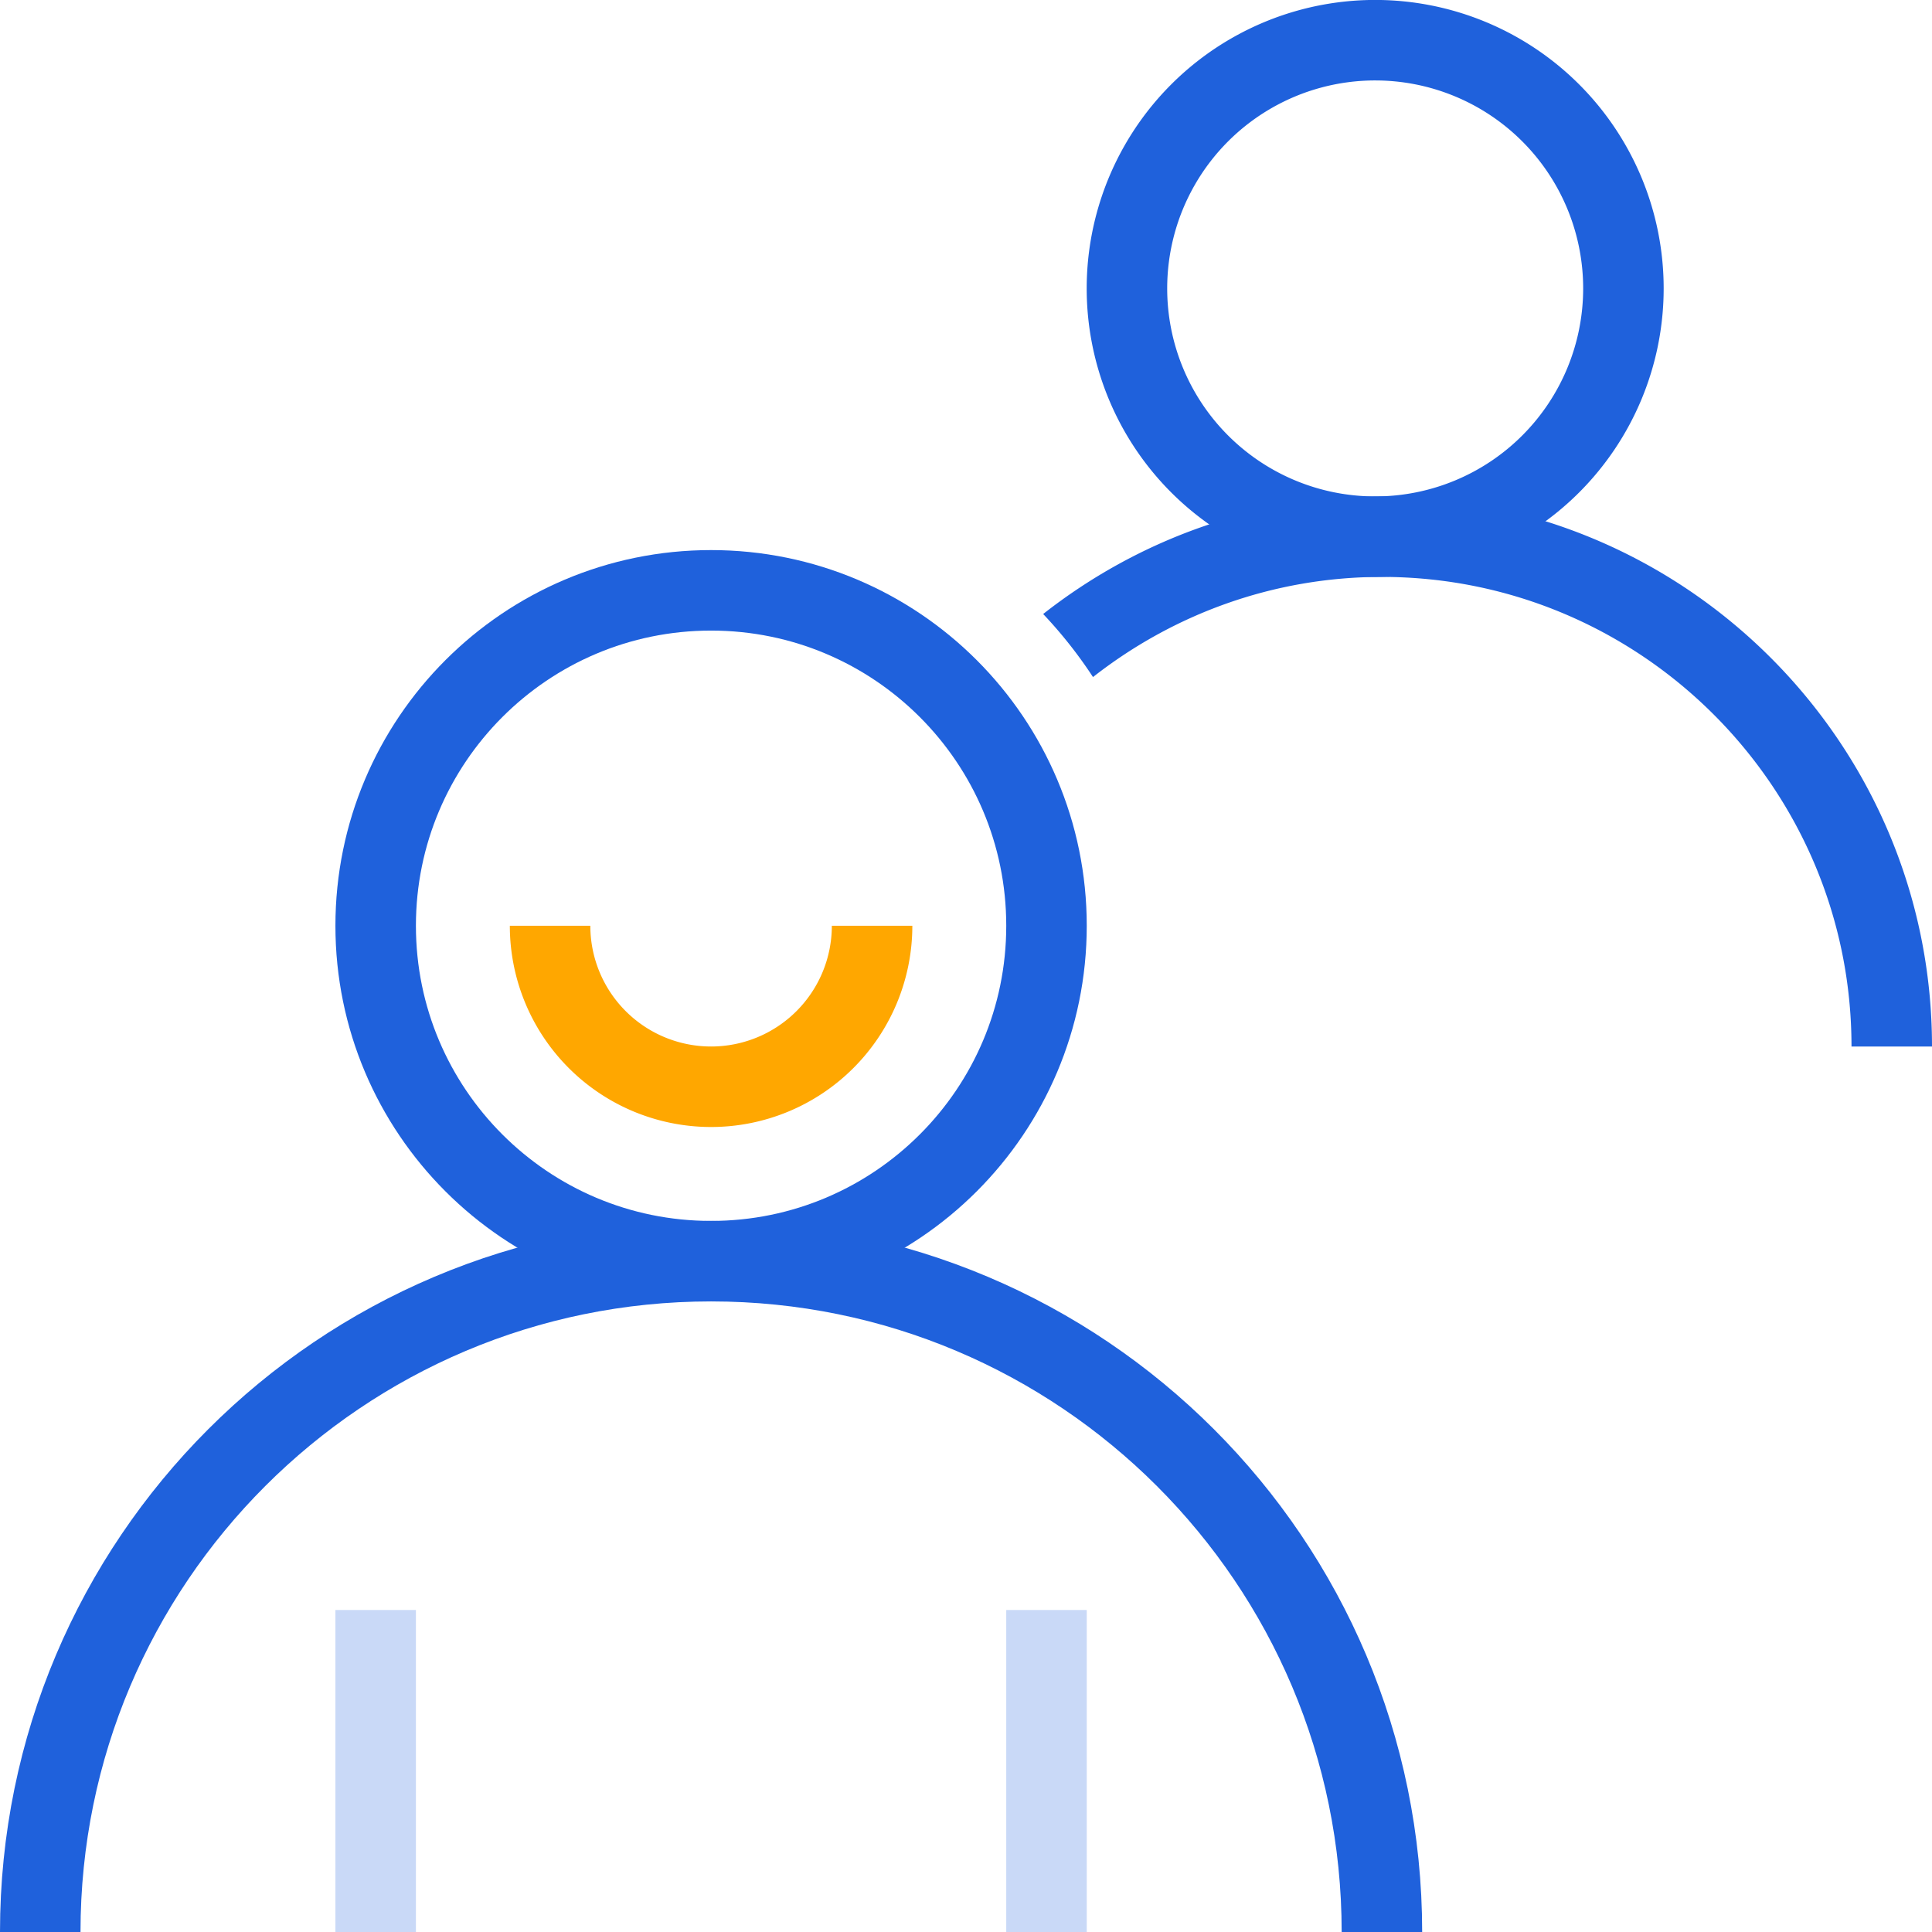 <svg xmlns="http://www.w3.org/2000/svg" width="72" height="72">
  <g id="Customer-Service" fill="none" fill-rule="evenodd">
    <g id="Service" transform="translate(-1030 -2264)">
      <g id="More-than-training" transform="translate(145 1707)">
        <g id="Dedicated-Team" transform="translate(686 558)">
          <g id="Dedicated-Team-Icon" transform="translate(200)">
            <path id="Stroke-1" stroke="#1F61DC" stroke-width="3" d="M38 33.5C38 40.403 32.403 46 25.5 46S13 40.403 13 33.5 18.597 21 25.5 21 38 26.597 38 33.5z"/>
            <path id="Stroke-3" stroke="#1F61DC" stroke-width="3" d="M.5 71c0-13.807 11.193-25 25-25s25 11.193 25 25"/>
            <path id="Stroke-5" stroke="#1F61DC" stroke-width="3" d="M59.5 9.75a9.25 9.25 0 1 1-18.502-.002A9.25 9.25 0 0 1 59.5 9.75z"/>
            <path id="Fill-7" fill="#1F61DC" d="M50.5 17.5c-4.763 0-9.14 1.646-12.624 4.382a16.934 16.934 0 0 1 1.857 2.35c2.973-2.33 6.705-3.732 10.767-3.732C60.149 20.5 68 28.351 68 38h3c0-11.304-9.196-20.5-20.5-20.5"/>
            <path id="Stroke-9" stroke="#FFA700" stroke-width="3" d="M31.5 33.5a6 6 0 0 1-12 0"/>
            <path id="Stroke-11" stroke="#C9D9F7" stroke-width="3" d="M13 71V59"/>
            <path id="Stroke-13" stroke="#C9D9F7" stroke-width="3" d="M38 71V59"/>
          </g>
        </g>
      </g>
    </g>
  </g>
</svg>